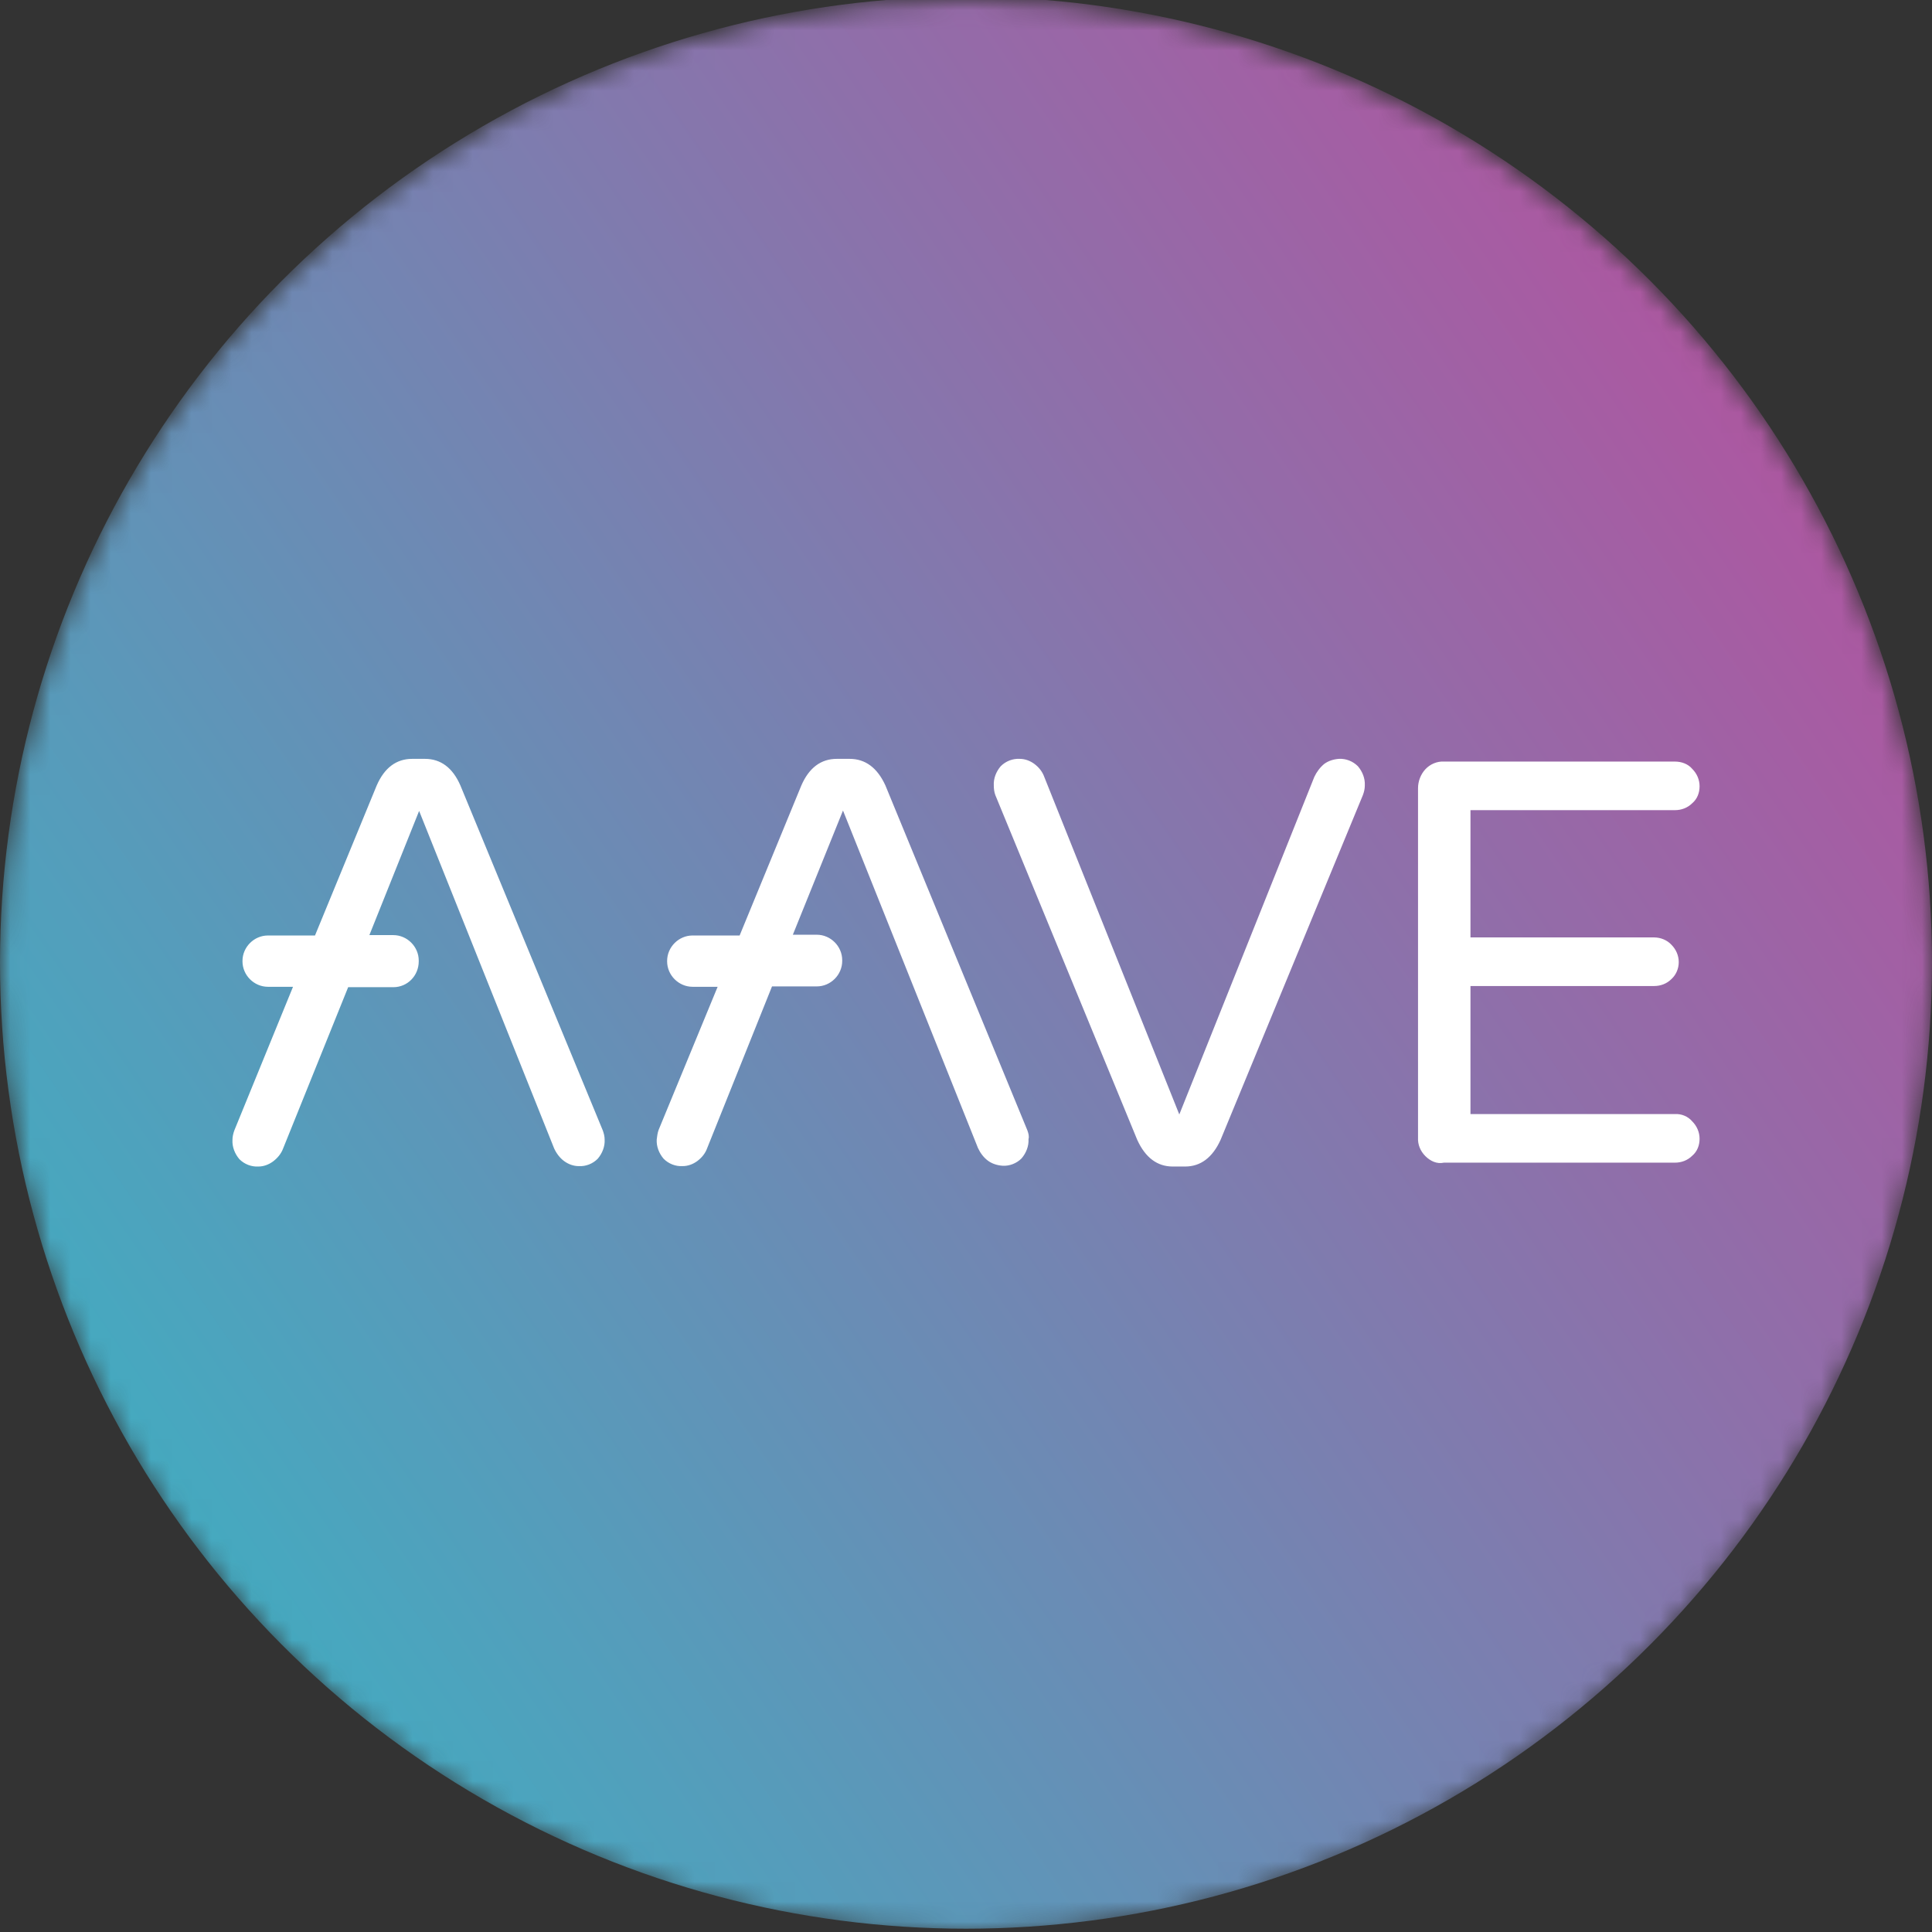 <svg width="96" height="96" viewBox="0 0 96 96" fill="none" xmlns="http://www.w3.org/2000/svg">
<rect x="0" y="0" width="96" height="96" fill="#333333" stroke="none"/>
<mask id="mask0" mask-type="alpha" maskUnits="userSpaceOnUse" x="-1" y="-1" width="97" height="97">
<circle cx="47.999" cy="48" r="48" fill="white"/>
</mask>
<g mask="url(#mask0)">
<circle cx="48" cy="47.836" r="48" fill="url(#paint0_linear)"/>
<path d="M56.51 56.641L49.458 39.509C49.4 39.355 49.381 39.183 49.381 39.03C49.362 38.685 49.496 38.34 49.726 38.072C49.975 37.822 50.32 37.688 50.665 37.707C50.933 37.707 51.182 37.803 51.393 37.956C51.623 38.129 51.795 38.34 51.891 38.608L58.599 55.377L65.306 38.608C65.421 38.359 65.594 38.129 65.804 37.956C66.015 37.803 66.264 37.727 66.533 37.707C66.878 37.688 67.222 37.822 67.472 38.072C67.702 38.34 67.836 38.685 67.817 39.03C67.817 39.202 67.778 39.355 67.721 39.509L60.649 56.641C60.247 57.523 59.653 57.964 58.886 57.964H58.273C57.506 57.964 56.912 57.523 56.51 56.641ZM70.825 57.446C70.576 57.197 70.442 56.871 70.461 56.526V39.164C70.461 38.819 70.595 38.474 70.825 38.225C71.055 37.976 71.4 37.822 71.745 37.842H83.224C83.55 37.842 83.876 37.956 84.087 38.206C84.317 38.436 84.451 38.742 84.451 39.068C84.451 39.394 84.336 39.7 84.087 39.911C83.857 40.141 83.55 40.256 83.224 40.256H73.067V46.58H82.19C82.515 46.58 82.841 46.714 83.052 46.944C83.282 47.174 83.416 47.481 83.416 47.807C83.416 48.133 83.282 48.439 83.052 48.65C82.822 48.88 82.515 48.995 82.19 48.995H73.067V55.357H83.224C83.55 55.338 83.876 55.472 84.087 55.721C84.317 55.952 84.451 56.258 84.451 56.584C84.451 56.91 84.336 57.216 84.087 57.427C83.857 57.657 83.55 57.772 83.224 57.772H71.745C71.4 57.849 71.075 57.695 70.825 57.446ZM51.048 56.162L43.996 39.03C43.593 38.148 42.999 37.707 42.214 37.707H41.581C40.795 37.707 40.201 38.148 39.818 39.03L36.752 46.484H34.414C33.724 46.484 33.149 47.059 33.149 47.749V47.769C33.149 48.458 33.724 49.033 34.414 49.033H35.659L32.727 56.143C32.67 56.296 32.651 56.469 32.632 56.622C32.612 56.967 32.746 57.312 32.977 57.58C33.226 57.83 33.571 57.964 33.916 57.944C34.184 57.944 34.433 57.849 34.644 57.695C34.874 57.523 35.046 57.312 35.142 57.044L38.361 49.014H40.585C41.275 49.014 41.849 48.439 41.849 47.749V47.711C41.849 47.021 41.275 46.446 40.585 46.446H39.396L41.888 40.275L48.595 57.044C48.71 57.293 48.883 57.523 49.093 57.676C49.304 57.83 49.553 57.906 49.822 57.925C50.167 57.944 50.511 57.81 50.761 57.561C50.991 57.293 51.125 56.948 51.106 56.603C51.144 56.469 51.106 56.316 51.048 56.162ZM29.949 56.162L22.877 39.03C22.494 38.148 21.9 37.707 21.114 37.707H20.482C19.696 37.707 19.102 38.148 18.718 39.03L15.652 46.484H13.314C12.624 46.484 12.049 47.059 12.049 47.749V47.769C12.049 48.458 12.624 49.033 13.314 49.033H14.56L11.647 56.162C11.589 56.316 11.551 56.488 11.551 56.641C11.532 56.986 11.666 57.331 11.896 57.6C12.145 57.849 12.49 57.983 12.835 57.964C13.103 57.964 13.352 57.868 13.563 57.715C13.793 57.542 13.966 57.331 14.062 57.082L17.3 49.053H19.543C20.252 49.053 20.807 48.477 20.807 47.769V47.73C20.807 47.04 20.232 46.465 19.543 46.465H18.354L20.826 40.294L27.534 57.063C27.649 57.312 27.821 57.542 28.032 57.695C28.243 57.849 28.492 57.944 28.76 57.944C29.105 57.964 29.45 57.83 29.699 57.58C29.929 57.312 30.064 56.967 30.044 56.622C30.044 56.469 30.006 56.316 29.949 56.162Z" fill="white"/>
</g>
<defs>
<linearGradient id="paint0_linear" x1="-3.438" y1="91.645" x2="98.97" y2="21.462" gradientUnits="userSpaceOnUse">
<stop stop-color="#30BAC6"/>
<stop offset="1" stop-color="#B6509E"/>
</linearGradient>
</defs>
</svg>
